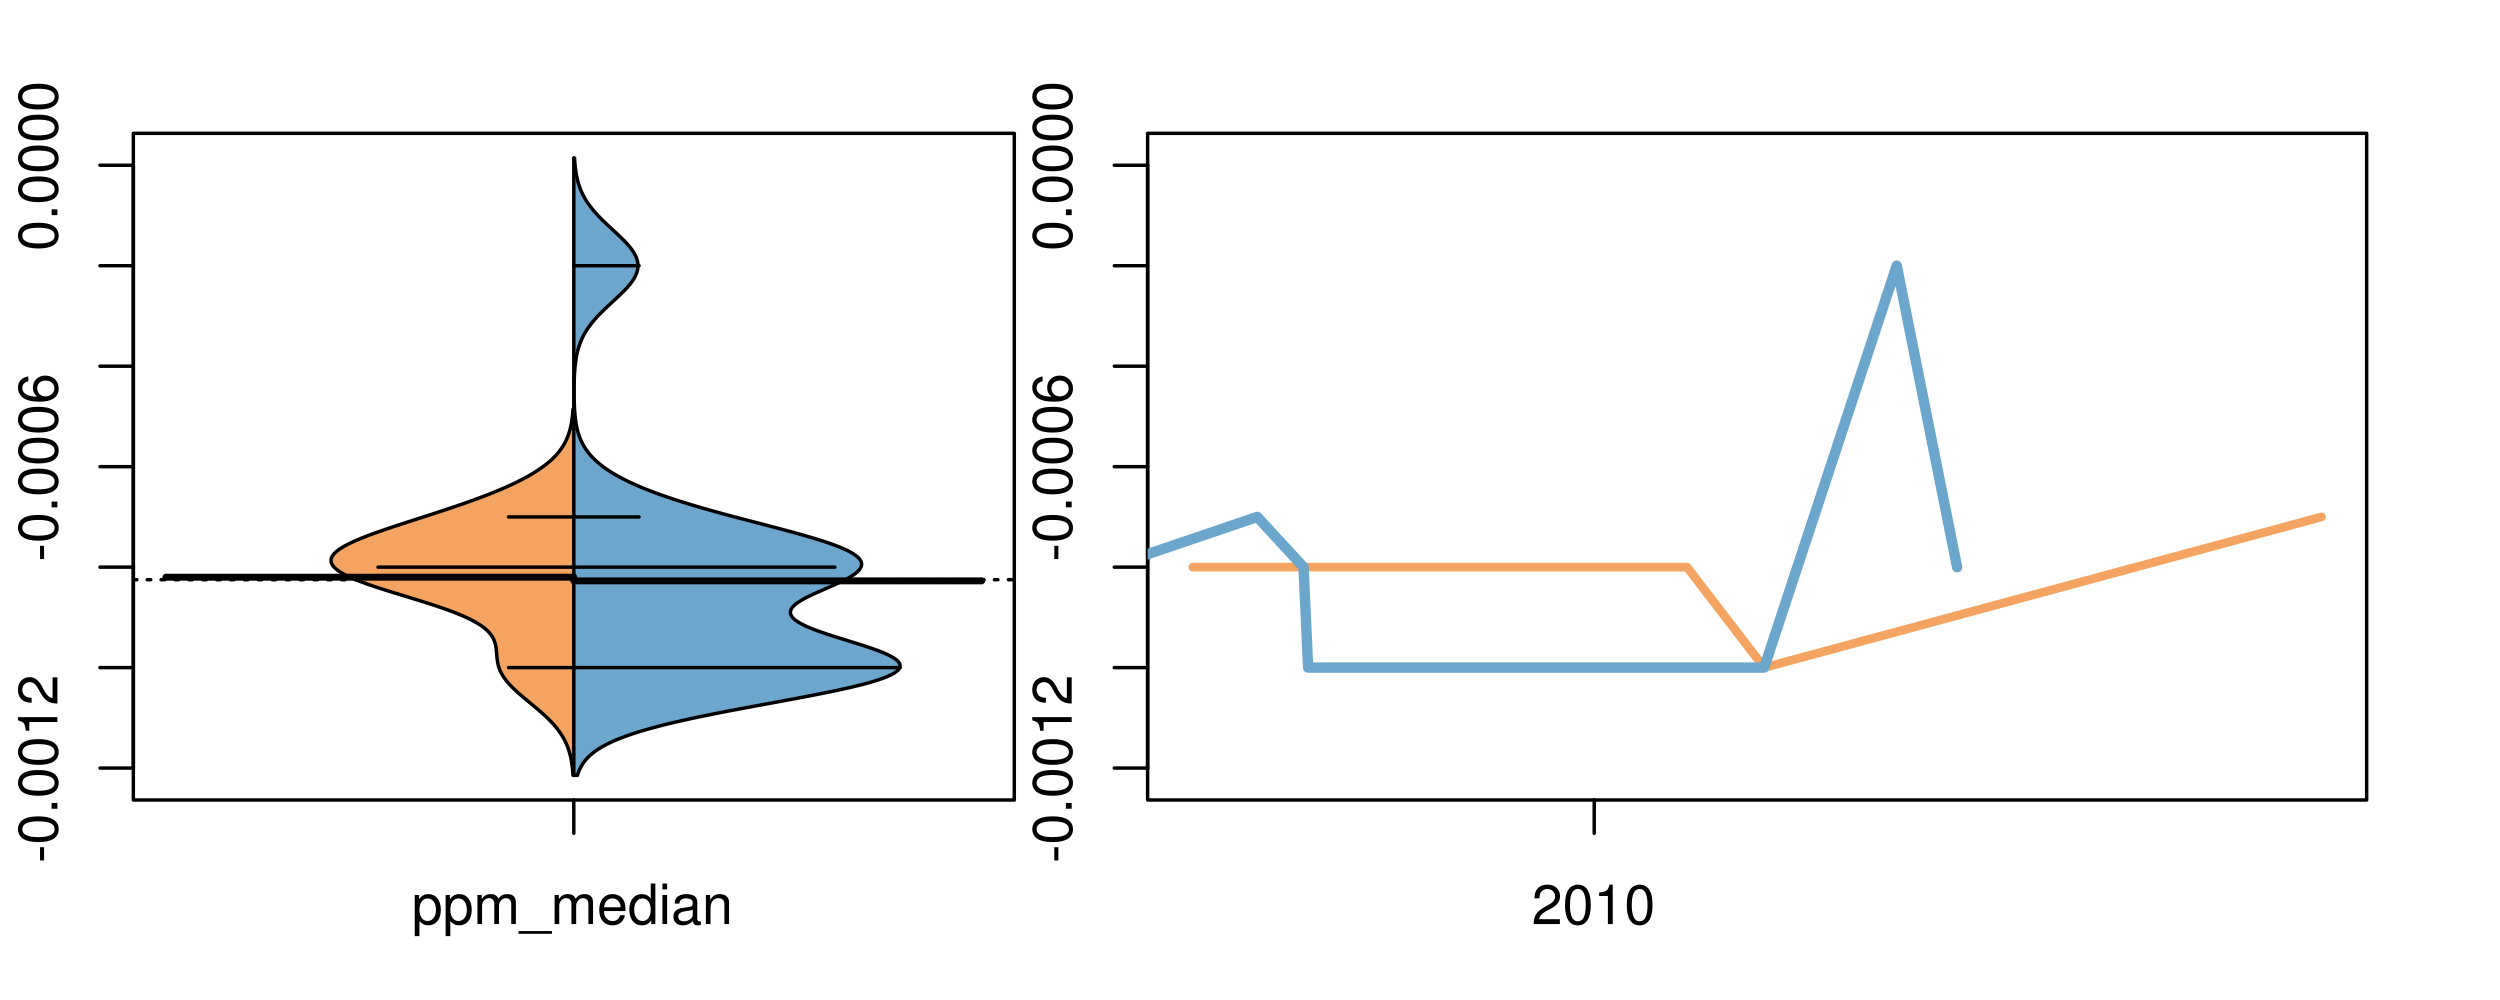 <?xml version="1.0" encoding="UTF-8"?>
<svg xmlns="http://www.w3.org/2000/svg" xmlns:xlink="http://www.w3.org/1999/xlink" width="540pt" height="216pt" viewBox="0 0 540 216" version="1.1">
<defs>
<g>
<symbol overflow="visible" id="glyph0-0">
<path style="stroke:none;" d="M -3.75 -3.406 L -3.75 -0.547 L -2.875 -0.547 L -2.875 -3.406 Z M -3.75 -3.406 "/>
</symbol>
<symbol overflow="visible" id="glyph0-1">
<path style="stroke:none;" d="M -8.516 -3.297 C -8.516 -2.516 -8.156 -1.781 -7.578 -1.344 C -6.828 -0.797 -5.688 -0.516 -4.109 -0.516 C -1.25 -0.516 0.281 -1.469 0.281 -3.297 C 0.281 -5.094 -1.25 -6.078 -4.047 -6.078 C -5.703 -6.078 -6.797 -5.812 -7.578 -5.25 C -8.172 -4.812 -8.516 -4.109 -8.516 -3.297 Z M -7.578 -3.297 C -7.578 -4.438 -6.422 -5 -4.141 -5 C -1.734 -5 -0.594 -4.453 -0.594 -3.281 C -0.594 -2.156 -1.781 -1.594 -4.109 -1.594 C -6.438 -1.594 -7.578 -2.156 -7.578 -3.297 Z M -7.578 -3.297 "/>
</symbol>
<symbol overflow="visible" id="glyph0-2">
<path style="stroke:none;" d="M -1.25 -2.297 L -1.25 -1.047 L 0 -1.047 L 0 -2.297 Z M -1.25 -2.297 "/>
</symbol>
<symbol overflow="visible" id="glyph0-3">
<path style="stroke:none;" d="M -6.062 -3.109 L 0 -3.109 L 0 -4.156 L -8.516 -4.156 L -8.516 -3.469 C -7.203 -3.094 -7.016 -2.859 -6.812 -1.219 L -6.062 -1.219 Z M -6.062 -3.109 "/>
</symbol>
<symbol overflow="visible" id="glyph0-4">
<path style="stroke:none;" d="M -1.047 -6.078 L -1.047 -1.594 C -1.734 -1.703 -2.188 -2.094 -2.797 -3.125 L -3.438 -4.328 C -4.094 -5.516 -4.969 -6.125 -6.016 -6.125 C -6.719 -6.125 -7.375 -5.844 -7.844 -5.344 C -8.297 -4.844 -8.516 -4.219 -8.516 -3.406 C -8.516 -2.328 -8.125 -1.531 -7.406 -1.062 C -6.953 -0.75 -6.422 -0.625 -5.562 -0.594 L -5.562 -1.656 C -6.125 -1.688 -6.484 -1.766 -6.75 -1.906 C -7.266 -2.188 -7.578 -2.734 -7.578 -3.375 C -7.578 -4.328 -6.906 -5.047 -5.984 -5.047 C -5.312 -5.047 -4.734 -4.656 -4.312 -3.906 L -3.688 -2.797 C -2.672 -1.016 -1.875 -0.5 0 -0.406 L 0 -6.078 Z M -1.047 -6.078 "/>
</symbol>
<symbol overflow="visible" id="glyph0-5">
<path style="stroke:none;" d="M -6.281 -5.969 C -7.688 -5.766 -8.516 -4.859 -8.516 -3.562 C -8.516 -2.625 -8.047 -1.781 -7.297 -1.281 C -6.469 -0.75 -5.422 -0.516 -3.875 -0.516 C -2.453 -0.516 -1.531 -0.734 -0.781 -1.234 C -0.094 -1.688 0.281 -2.438 0.281 -3.375 C 0.281 -4.984 -0.922 -6.156 -2.594 -6.156 C -4.172 -6.156 -5.297 -5.078 -5.297 -3.547 C -5.297 -2.719 -4.969 -2.047 -4.344 -1.594 C -6.422 -1.609 -7.578 -2.281 -7.578 -3.484 C -7.578 -4.234 -7.109 -4.75 -6.281 -4.922 Z M -4.359 -3.422 C -4.359 -4.438 -3.641 -5.078 -2.516 -5.078 C -1.438 -5.078 -0.656 -4.359 -0.656 -3.391 C -0.656 -2.406 -1.469 -1.656 -2.562 -1.656 C -3.625 -1.656 -4.359 -2.375 -4.359 -3.422 Z M -4.359 -3.422 "/>
</symbol>
<symbol overflow="visible" id="glyph0-6">
<path style="stroke:none;" d="M -8.75 -5.938 L -8.75 -4.938 L -5.5 -4.938 C -6.125 -4.531 -6.469 -3.859 -6.469 -3.016 C -6.469 -1.375 -5.156 -0.312 -3.156 -0.312 C -1.031 -0.312 0.281 -1.359 0.281 -3.047 C 0.281 -3.906 -0.047 -4.516 -0.828 -5.047 L 0 -5.047 L 0 -5.938 Z M -5.531 -3.188 C -5.531 -4.266 -4.578 -4.938 -3.078 -4.938 C -1.625 -4.938 -0.656 -4.25 -0.656 -3.188 C -0.656 -2.094 -1.625 -1.359 -3.094 -1.359 C -4.562 -1.359 -5.531 -2.094 -5.531 -3.188 Z M -5.531 -3.188 "/>
</symbol>
<symbol overflow="visible" id="glyph0-7">
<path style="stroke:none;" d="M -6.281 -3.094 L -6.281 -2.047 L -7.266 -2.047 C -7.688 -2.047 -7.906 -2.297 -7.906 -2.75 C -7.906 -2.828 -7.906 -2.875 -7.891 -3.094 L -8.719 -3.094 C -8.766 -2.875 -8.781 -2.734 -8.781 -2.531 C -8.781 -1.609 -8.25 -1.062 -7.359 -1.062 L -6.281 -1.062 L -6.281 -0.219 L -5.469 -0.219 L -5.469 -1.062 L 0 -1.062 L 0 -2.047 L -5.469 -2.047 L -5.469 -3.094 Z M -6.281 -3.094 "/>
</symbol>
<symbol overflow="visible" id="glyph0-8">
<path style="stroke:none;" d="M 1.516 -6.938 L 1.516 0.266 L 2.109 0.266 L 2.109 -6.938 Z M 1.516 -6.938 "/>
</symbol>
<symbol overflow="visible" id="glyph0-9">
<path style="stroke:none;" d="M -6.469 -3.266 C -6.469 -1.5 -5.203 -0.438 -3.094 -0.438 C -0.984 -0.438 0.281 -1.484 0.281 -3.281 C 0.281 -5.047 -0.984 -6.125 -3.047 -6.125 C -5.219 -6.125 -6.469 -5.078 -6.469 -3.266 Z M -5.547 -3.281 C -5.547 -4.406 -4.625 -5.078 -3.062 -5.078 C -1.578 -5.078 -0.641 -4.375 -0.641 -3.281 C -0.641 -2.156 -1.578 -1.469 -3.094 -1.469 C -4.609 -1.469 -5.547 -2.156 -5.547 -3.281 Z M -5.547 -3.281 "/>
</symbol>
<symbol overflow="visible" id="glyph0-10">
<path style="stroke:none;" d="M -8.75 -1.828 L -8.75 -0.812 L 0 -0.812 L 0 -1.828 Z M -8.75 -1.828 "/>
</symbol>
<symbol overflow="visible" id="glyph0-11">
<path style="stroke:none;" d="M 0 -3.422 L -6.281 -5.828 L -6.281 -4.703 L -1.188 -2.922 L -6.281 -1.25 L -6.281 -0.125 L 0 -2.328 Z M 0 -3.422 "/>
</symbol>
<symbol overflow="visible" id="glyph0-12">
<path style="stroke:none;" d="M -0.594 -6.422 C -0.562 -6.312 -0.562 -6.266 -0.562 -6.203 C -0.562 -5.859 -0.75 -5.656 -1.062 -5.656 L -4.75 -5.656 C -5.875 -5.656 -6.469 -4.844 -6.469 -3.297 C -6.469 -2.391 -6.203 -1.625 -5.734 -1.219 C -5.406 -0.922 -5.047 -0.797 -4.422 -0.781 L -4.422 -1.781 C -5.203 -1.875 -5.547 -2.328 -5.547 -3.266 C -5.547 -4.156 -5.203 -4.672 -4.609 -4.672 L -4.344 -4.672 C -3.922 -4.672 -3.75 -4.422 -3.641 -3.625 C -3.469 -2.203 -3.422 -1.984 -3.266 -1.609 C -2.969 -0.875 -2.406 -0.5 -1.578 -0.5 C -0.438 -0.5 0.281 -1.297 0.281 -2.562 C 0.281 -3.359 0 -4 -0.641 -4.703 C -0.016 -4.781 0.281 -5.094 0.281 -5.734 C 0.281 -5.938 0.25 -6.094 0.172 -6.422 Z M -1.984 -4.672 C -1.641 -4.672 -1.438 -4.578 -1.156 -4.266 C -0.797 -3.859 -0.594 -3.375 -0.594 -2.781 C -0.594 -2 -0.969 -1.547 -1.609 -1.547 C -2.266 -1.547 -2.609 -1.984 -2.766 -3.062 C -2.906 -4.109 -2.953 -4.328 -3.109 -4.672 Z M -1.984 -4.672 "/>
</symbol>
<symbol overflow="visible" id="glyph0-13">
<path style="stroke:none;" d="M 0 -5.781 L -6.281 -5.781 L -6.281 -4.781 L -2.719 -4.781 C -1.438 -4.781 -0.594 -4.109 -0.594 -3.078 C -0.594 -2.281 -1.078 -1.781 -1.844 -1.781 L -6.281 -1.781 L -6.281 -0.781 L -1.438 -0.781 C -0.391 -0.781 0.281 -1.562 0.281 -2.781 C 0.281 -3.703 -0.047 -4.297 -0.875 -4.891 L 0 -4.891 Z M 0 -5.781 "/>
</symbol>
<symbol overflow="visible" id="glyph0-14">
<path style="stroke:none;" d="M -2.812 -6.156 C -3.766 -6.156 -4.344 -6.078 -4.812 -5.906 C -5.844 -5.5 -6.469 -4.531 -6.469 -3.359 C -6.469 -1.609 -5.125 -0.484 -3.062 -0.484 C -1 -0.484 0.281 -1.578 0.281 -3.344 C 0.281 -4.781 -0.547 -5.766 -1.906 -6.031 L -1.906 -5.016 C -1.078 -4.734 -0.641 -4.172 -0.641 -3.375 C -0.641 -2.734 -0.938 -2.203 -1.469 -1.859 C -1.828 -1.625 -2.188 -1.531 -2.812 -1.531 Z M -3.625 -1.547 C -4.781 -1.625 -5.547 -2.344 -5.547 -3.344 C -5.547 -4.328 -4.734 -5.094 -3.703 -5.094 C -3.672 -5.094 -3.641 -5.094 -3.625 -5.078 Z M -3.625 -1.547 "/>
</symbol>
<symbol overflow="visible" id="glyph1-0">
<path style="stroke:none;" d="M 0.641 2.609 L 1.656 2.609 L 1.656 -0.656 C 2.188 -0.016 2.766 0.281 3.594 0.281 C 5.203 0.281 6.281 -1.031 6.281 -3.031 C 6.281 -5.141 5.25 -6.469 3.578 -6.469 C 2.719 -6.469 2.047 -6.078 1.578 -5.344 L 1.578 -6.281 L 0.641 -6.281 Z M 3.406 -5.531 C 4.516 -5.531 5.234 -4.562 5.234 -3.062 C 5.234 -1.625 4.5 -0.656 3.406 -0.656 C 2.359 -0.656 1.656 -1.625 1.656 -3.094 C 1.656 -4.578 2.359 -5.531 3.406 -5.531 Z M 3.406 -5.531 "/>
</symbol>
<symbol overflow="visible" id="glyph1-1">
<path style="stroke:none;" d="M 0.844 -6.281 L 0.844 0 L 1.844 0 L 1.844 -3.953 C 1.844 -4.859 2.516 -5.594 3.328 -5.594 C 4.062 -5.594 4.484 -5.141 4.484 -4.328 L 4.484 0 L 5.5 0 L 5.5 -3.953 C 5.5 -4.859 6.156 -5.594 6.969 -5.594 C 7.703 -5.594 8.141 -5.125 8.141 -4.328 L 8.141 0 L 9.141 0 L 9.141 -4.719 C 9.141 -5.844 8.5 -6.469 7.312 -6.469 C 6.484 -6.469 5.969 -6.219 5.391 -5.516 C 5.016 -6.188 4.516 -6.469 3.703 -6.469 C 2.859 -6.469 2.297 -6.156 1.766 -5.406 L 1.766 -6.281 Z M 0.844 -6.281 "/>
</symbol>
<symbol overflow="visible" id="glyph1-2">
<path style="stroke:none;" d="M 6.938 1.516 L -0.266 1.516 L -0.266 2.109 L 6.938 2.109 Z M 6.938 1.516 "/>
</symbol>
<symbol overflow="visible" id="glyph1-3">
<path style="stroke:none;" d="M 6.156 -2.812 C 6.156 -3.766 6.078 -4.344 5.906 -4.812 C 5.5 -5.844 4.531 -6.469 3.359 -6.469 C 1.609 -6.469 0.484 -5.125 0.484 -3.062 C 0.484 -1 1.578 0.281 3.344 0.281 C 4.781 0.281 5.766 -0.547 6.031 -1.906 L 5.016 -1.906 C 4.734 -1.078 4.172 -0.641 3.375 -0.641 C 2.734 -0.641 2.203 -0.938 1.859 -1.469 C 1.625 -1.828 1.531 -2.188 1.531 -2.812 Z M 1.547 -3.625 C 1.625 -4.781 2.344 -5.547 3.344 -5.547 C 4.328 -5.547 5.094 -4.734 5.094 -3.703 C 5.094 -3.672 5.094 -3.641 5.078 -3.625 Z M 1.547 -3.625 "/>
</symbol>
<symbol overflow="visible" id="glyph1-4">
<path style="stroke:none;" d="M 5.938 -8.75 L 4.938 -8.75 L 4.938 -5.5 C 4.531 -6.125 3.859 -6.469 3.016 -6.469 C 1.375 -6.469 0.312 -5.156 0.312 -3.156 C 0.312 -1.031 1.359 0.281 3.047 0.281 C 3.906 0.281 4.516 -0.047 5.047 -0.828 L 5.047 0 L 5.938 0 Z M 3.188 -5.531 C 4.266 -5.531 4.938 -4.578 4.938 -3.078 C 4.938 -1.625 4.25 -0.656 3.188 -0.656 C 2.094 -0.656 1.359 -1.625 1.359 -3.094 C 1.359 -4.562 2.094 -5.531 3.188 -5.531 Z M 3.188 -5.531 "/>
</symbol>
<symbol overflow="visible" id="glyph1-5">
<path style="stroke:none;" d="M 1.797 -6.281 L 0.797 -6.281 L 0.797 0 L 1.797 0 Z M 1.797 -8.75 L 0.797 -8.75 L 0.797 -7.484 L 1.797 -7.484 Z M 1.797 -8.75 "/>
</symbol>
<symbol overflow="visible" id="glyph1-6">
<path style="stroke:none;" d="M 6.422 -0.594 C 6.312 -0.562 6.266 -0.562 6.203 -0.562 C 5.859 -0.562 5.656 -0.75 5.656 -1.062 L 5.656 -4.75 C 5.656 -5.875 4.844 -6.469 3.297 -6.469 C 2.391 -6.469 1.625 -6.203 1.219 -5.734 C 0.922 -5.406 0.797 -5.047 0.781 -4.422 L 1.781 -4.422 C 1.875 -5.203 2.328 -5.547 3.266 -5.547 C 4.156 -5.547 4.672 -5.203 4.672 -4.609 L 4.672 -4.344 C 4.672 -3.922 4.422 -3.75 3.625 -3.641 C 2.203 -3.469 1.984 -3.422 1.609 -3.266 C 0.875 -2.969 0.5 -2.406 0.5 -1.578 C 0.5 -0.438 1.297 0.281 2.562 0.281 C 3.359 0.281 4 0 4.703 -0.641 C 4.781 -0.016 5.094 0.281 5.734 0.281 C 5.938 0.281 6.094 0.25 6.422 0.172 Z M 4.672 -1.984 C 4.672 -1.641 4.578 -1.438 4.266 -1.156 C 3.859 -0.797 3.375 -0.594 2.781 -0.594 C 2 -0.594 1.547 -0.969 1.547 -1.609 C 1.547 -2.266 1.984 -2.609 3.062 -2.766 C 4.109 -2.906 4.328 -2.953 4.672 -3.109 Z M 4.672 -1.984 "/>
</symbol>
<symbol overflow="visible" id="glyph1-7">
<path style="stroke:none;" d="M 0.844 -6.281 L 0.844 0 L 1.844 0 L 1.844 -3.469 C 1.844 -4.75 2.516 -5.594 3.547 -5.594 C 4.344 -5.594 4.844 -5.109 4.844 -4.359 L 4.844 0 L 5.844 0 L 5.844 -4.75 C 5.844 -5.797 5.062 -6.469 3.859 -6.469 C 2.922 -6.469 2.312 -6.109 1.766 -5.234 L 1.766 -6.281 Z M 0.844 -6.281 "/>
</symbol>
<symbol overflow="visible" id="glyph1-8">
<path style="stroke:none;" d="M 6.078 -1.047 L 1.594 -1.047 C 1.703 -1.734 2.094 -2.188 3.125 -2.797 L 4.328 -3.438 C 5.516 -4.094 6.125 -4.969 6.125 -6.016 C 6.125 -6.719 5.844 -7.375 5.344 -7.844 C 4.844 -8.297 4.219 -8.516 3.406 -8.516 C 2.328 -8.516 1.531 -8.125 1.062 -7.406 C 0.75 -6.953 0.625 -6.422 0.594 -5.562 L 1.656 -5.562 C 1.688 -6.125 1.766 -6.484 1.906 -6.75 C 2.188 -7.266 2.734 -7.578 3.375 -7.578 C 4.328 -7.578 5.047 -6.906 5.047 -5.984 C 5.047 -5.312 4.656 -4.734 3.906 -4.312 L 2.797 -3.688 C 1.016 -2.672 0.5 -1.875 0.406 0 L 6.078 0 Z M 6.078 -1.047 "/>
</symbol>
<symbol overflow="visible" id="glyph1-9">
<path style="stroke:none;" d="M 3.297 -8.516 C 2.516 -8.516 1.781 -8.156 1.344 -7.578 C 0.797 -6.828 0.516 -5.688 0.516 -4.109 C 0.516 -1.25 1.469 0.281 3.297 0.281 C 5.094 0.281 6.078 -1.25 6.078 -4.047 C 6.078 -5.703 5.812 -6.797 5.25 -7.578 C 4.812 -8.172 4.109 -8.516 3.297 -8.516 Z M 3.297 -7.578 C 4.438 -7.578 5 -6.422 5 -4.141 C 5 -1.734 4.453 -0.594 3.281 -0.594 C 2.156 -0.594 1.594 -1.781 1.594 -4.109 C 1.594 -6.438 2.156 -7.578 3.297 -7.578 Z M 3.297 -7.578 "/>
</symbol>
<symbol overflow="visible" id="glyph1-10">
<path style="stroke:none;" d="M 3.109 -6.062 L 3.109 0 L 4.156 0 L 4.156 -8.516 L 3.469 -8.516 C 3.094 -7.203 2.859 -7.016 1.219 -6.812 L 1.219 -6.062 Z M 3.109 -6.062 "/>
</symbol>
</g>
<clipPath id="clip1">
  <path d="M 28.801 28.801 L 220.086 28.801 L 220.086 173.801 L 28.801 173.801 Z M 28.801 28.801 "/>
</clipPath>
<clipPath id="clip2">
  <path d="M 247.887 28.801 L 512.199 28.801 L 512.199 173.801 L 247.887 173.801 Z M 247.887 28.801 "/>
</clipPath>
<clipPath id="clip3">
  <path d="M 233.484 14.398 L 526.598 14.398 L 526.598 188.199 L 233.484 188.199 Z M 233.484 14.398 "/>
</clipPath>
<clipPath id="clip4">
  <path d="M 247.887 28.801 L 512.199 28.801 L 512.199 173.801 L 247.887 173.801 Z M 247.887 28.801 "/>
</clipPath>
</defs>
<g id="surface1031">
<path style="fill:none;stroke-width:0.75;stroke-linecap:round;stroke-linejoin:round;stroke:rgb(0%,0%,0%);stroke-opacity:1;stroke-miterlimit:10;" d="M 28.801 172.801 L 219.086 172.801 L 219.086 28.801 L 28.801 28.801 L 28.801 172.801 "/>
<path style="fill:none;stroke-width:0.75;stroke-linecap:round;stroke-linejoin:round;stroke:rgb(0%,0%,0%);stroke-opacity:1;stroke-miterlimit:10;" d="M 28.801 165.906 L 28.801 35.691 "/>
<path style="fill:none;stroke-width:0.75;stroke-linecap:round;stroke-linejoin:round;stroke:rgb(0%,0%,0%);stroke-opacity:1;stroke-miterlimit:10;" d="M 28.801 165.906 L 21.602 165.906 "/>
<path style="fill:none;stroke-width:0.75;stroke-linecap:round;stroke-linejoin:round;stroke:rgb(0%,0%,0%);stroke-opacity:1;stroke-miterlimit:10;" d="M 28.801 144.203 L 21.602 144.203 "/>
<path style="fill:none;stroke-width:0.75;stroke-linecap:round;stroke-linejoin:round;stroke:rgb(0%,0%,0%);stroke-opacity:1;stroke-miterlimit:10;" d="M 28.801 122.504 L 21.602 122.504 "/>
<path style="fill:none;stroke-width:0.75;stroke-linecap:round;stroke-linejoin:round;stroke:rgb(0%,0%,0%);stroke-opacity:1;stroke-miterlimit:10;" d="M 28.801 100.801 L 21.602 100.801 "/>
<path style="fill:none;stroke-width:0.75;stroke-linecap:round;stroke-linejoin:round;stroke:rgb(0%,0%,0%);stroke-opacity:1;stroke-miterlimit:10;" d="M 28.801 79.098 L 21.602 79.098 "/>
<path style="fill:none;stroke-width:0.75;stroke-linecap:round;stroke-linejoin:round;stroke:rgb(0%,0%,0%);stroke-opacity:1;stroke-miterlimit:10;" d="M 28.801 57.395 L 21.602 57.395 "/>
<path style="fill:none;stroke-width:0.75;stroke-linecap:round;stroke-linejoin:round;stroke:rgb(0%,0%,0%);stroke-opacity:1;stroke-miterlimit:10;" d="M 28.801 35.691 L 21.602 35.691 "/>
<g style="fill:rgb(0%,0%,0%);fill-opacity:1;">
  <use xlink:href="#glyph0-0" x="12.396" y="186.406"/>
  <use xlink:href="#glyph0-1" x="12.396" y="182.41"/>
  <use xlink:href="#glyph0-2" x="12.396" y="175.738"/>
  <use xlink:href="#glyph0-1" x="12.396" y="172.402"/>
  <use xlink:href="#glyph0-1" x="12.396" y="165.73"/>
  <use xlink:href="#glyph0-3" x="12.396" y="159.059"/>
  <use xlink:href="#glyph0-4" x="12.396" y="152.387"/>
</g>
<g style="fill:rgb(0%,0%,0%);fill-opacity:1;">
  <use xlink:href="#glyph0-0" x="12.396" y="121.301"/>
  <use xlink:href="#glyph0-1" x="12.396" y="117.305"/>
  <use xlink:href="#glyph0-2" x="12.396" y="110.633"/>
  <use xlink:href="#glyph0-1" x="12.396" y="107.297"/>
  <use xlink:href="#glyph0-1" x="12.396" y="100.625"/>
  <use xlink:href="#glyph0-1" x="12.396" y="93.953"/>
  <use xlink:href="#glyph0-5" x="12.396" y="87.281"/>
</g>
<g style="fill:rgb(0%,0%,0%);fill-opacity:1;">
  <use xlink:href="#glyph0-1" x="12.396" y="54.191"/>
  <use xlink:href="#glyph0-2" x="12.396" y="47.52"/>
  <use xlink:href="#glyph0-1" x="12.396" y="44.184"/>
  <use xlink:href="#glyph0-1" x="12.396" y="37.512"/>
  <use xlink:href="#glyph0-1" x="12.396" y="30.84"/>
  <use xlink:href="#glyph0-1" x="12.396" y="24.168"/>
</g>
<path style="fill:none;stroke-width:0.75;stroke-linecap:round;stroke-linejoin:round;stroke:rgb(0%,0%,0%);stroke-opacity:1;stroke-miterlimit:10;" d="M 123.941 172.801 L 123.941 172.801 "/>
<path style="fill:none;stroke-width:0.75;stroke-linecap:round;stroke-linejoin:round;stroke:rgb(0%,0%,0%);stroke-opacity:1;stroke-miterlimit:10;" d="M 123.941 172.801 L 123.941 180 "/>
<g style="fill:rgb(0%,0%,0%);fill-opacity:1;">
  <use xlink:href="#glyph1-0" x="88.941" y="199.596"/>
  <use xlink:href="#glyph1-0" x="95.613" y="199.596"/>
  <use xlink:href="#glyph1-1" x="102.285" y="199.596"/>
  <use xlink:href="#glyph1-2" x="112.281" y="199.596"/>
  <use xlink:href="#glyph1-1" x="118.953" y="199.596"/>
  <use xlink:href="#glyph1-3" x="128.949" y="199.596"/>
  <use xlink:href="#glyph1-4" x="135.621" y="199.596"/>
  <use xlink:href="#glyph1-5" x="142.293" y="199.596"/>
  <use xlink:href="#glyph1-6" x="144.957" y="199.596"/>
  <use xlink:href="#glyph1-7" x="151.629" y="199.596"/>
</g>
<g clip-path="url(#clip1)" clip-rule="nonzero">
<path style="fill:none;stroke-width:0.75;stroke-linecap:round;stroke-linejoin:round;stroke:rgb(0%,0%,0%);stroke-opacity:1;stroke-dasharray:0.75,2.25;stroke-miterlimit:10;" d="M 28.801 125.215 L 219.086 125.215 "/>
<path style=" stroke:none;fill-rule:nonzero;fill:rgb(95.686%,64.314%,37.647%);fill-opacity:1;" d="M 123.941 88.391 L 123.77 88.391 L 123.758 88.543 L 123.734 88.855 L 123.723 89.008 L 123.707 89.164 L 123.695 89.316 L 123.664 89.629 L 123.648 89.781 L 123.633 89.938 L 123.613 90.094 L 123.594 90.246 L 123.574 90.402 L 123.555 90.555 L 123.508 90.867 L 123.484 91.02 L 123.461 91.176 L 123.434 91.328 L 123.406 91.484 L 123.375 91.641 L 123.348 91.793 L 123.312 91.949 L 123.281 92.105 L 123.246 92.258 L 123.211 92.414 L 123.172 92.566 L 123.094 92.879 L 123.051 93.031 L 123.004 93.188 L 122.957 93.34 L 122.91 93.496 L 122.859 93.652 L 122.809 93.805 L 122.754 93.961 L 122.695 94.117 L 122.637 94.27 L 122.578 94.426 L 122.512 94.578 L 122.449 94.734 L 122.379 94.891 L 122.309 95.043 L 122.234 95.199 L 122.16 95.352 L 122.082 95.508 L 122 95.664 L 121.914 95.816 L 121.828 95.973 L 121.734 96.129 L 121.645 96.281 L 121.547 96.438 L 121.445 96.59 L 121.344 96.746 L 121.238 96.902 L 121.129 97.055 L 121.016 97.211 L 120.898 97.363 L 120.777 97.52 L 120.652 97.676 L 120.523 97.828 L 120.395 97.984 L 120.258 98.141 L 120.121 98.293 L 119.977 98.449 L 119.832 98.602 L 119.68 98.758 L 119.523 98.914 L 119.367 99.066 L 119.203 99.223 L 119.035 99.375 L 118.863 99.531 L 118.688 99.688 L 118.504 99.84 L 118.32 99.996 L 118.133 100.152 L 117.938 100.305 L 117.738 100.461 L 117.535 100.613 L 117.328 100.77 L 117.113 100.926 L 116.898 101.078 L 116.676 101.234 L 116.449 101.387 L 116.219 101.543 L 115.98 101.699 L 115.742 101.852 L 115.242 102.164 L 114.988 102.316 L 114.727 102.473 L 114.465 102.625 L 113.918 102.938 L 113.637 103.09 L 113.352 103.246 L 113.062 103.398 L 112.77 103.555 L 112.469 103.711 L 112.164 103.863 L 111.855 104.02 L 111.539 104.176 L 111.223 104.328 L 110.898 104.484 L 110.57 104.637 L 109.898 104.949 L 109.555 105.102 L 109.207 105.258 L 108.855 105.41 L 108.137 105.723 L 107.77 105.875 L 107.398 106.031 L 107.023 106.188 L 106.645 106.34 L 106.262 106.496 L 105.871 106.648 L 105.48 106.805 L 105.082 106.961 L 104.684 107.113 L 104.277 107.27 L 103.867 107.422 L 103.039 107.734 L 102.617 107.887 L 101.766 108.199 L 101.332 108.352 L 100.898 108.508 L 100.457 108.66 L 100.016 108.816 L 99.57 108.973 L 99.121 109.125 L 98.672 109.281 L 98.219 109.438 L 97.762 109.59 L 97.301 109.746 L 96.84 109.898 L 95.91 110.211 L 95.441 110.363 L 94.969 110.52 L 94.5 110.672 L 93.547 110.984 L 93.07 111.137 L 92.117 111.449 L 91.637 111.602 L 91.156 111.758 L 90.676 111.91 L 89.715 112.223 L 89.234 112.375 L 88.754 112.531 L 88.277 112.684 L 87.797 112.84 L 87.32 112.996 L 86.848 113.148 L 85.902 113.461 L 85.434 113.613 L 84.965 113.77 L 84.5 113.922 L 84.043 114.078 L 83.582 114.234 L 83.129 114.387 L 82.68 114.543 L 82.234 114.695 L 81.793 114.852 L 81.355 115.008 L 80.926 115.16 L 80.5 115.316 L 80.082 115.473 L 79.668 115.625 L 79.262 115.781 L 78.859 115.934 L 78.469 116.09 L 78.082 116.246 L 77.703 116.398 L 77.336 116.555 L 76.973 116.707 L 76.621 116.863 L 76.273 117.02 L 75.945 117.172 L 75.617 117.328 L 75 117.637 L 74.707 117.793 L 74.426 117.945 L 74.152 118.102 L 73.898 118.258 L 73.648 118.41 L 73.414 118.566 L 73.191 118.719 L 72.984 118.875 L 72.785 119.031 L 72.602 119.184 L 72.434 119.34 L 72.273 119.496 L 72.133 119.648 L 72 119.805 L 71.891 119.957 L 71.789 120.113 L 71.703 120.27 L 71.637 120.422 L 71.578 120.578 L 71.539 120.73 L 71.508 120.887 L 71.504 121.043 L 71.508 121.195 L 71.531 121.352 L 71.566 121.508 L 71.617 121.66 L 71.688 121.816 L 71.766 121.969 L 71.867 122.125 L 71.977 122.281 L 72.109 122.434 L 72.25 122.59 L 72.41 122.742 L 72.586 122.898 L 72.77 123.055 L 72.977 123.207 L 73.191 123.363 L 73.426 123.52 L 73.668 123.672 L 73.934 123.828 L 74.207 123.98 L 74.492 124.137 L 74.797 124.293 L 75.105 124.445 L 75.434 124.602 L 75.77 124.754 L 76.121 124.91 L 76.48 125.066 L 76.855 125.219 L 77.238 125.375 L 77.633 125.531 L 78.039 125.684 L 78.449 125.84 L 78.875 125.992 L 79.301 126.148 L 79.742 126.305 L 80.191 126.457 L 80.645 126.613 L 81.105 126.766 L 81.574 126.922 L 82.047 127.078 L 82.527 127.23 L 83.012 127.387 L 83.5 127.543 L 83.992 127.695 L 84.488 127.852 L 84.988 128.004 L 85.488 128.16 L 85.992 128.316 L 86.496 128.469 L 87.004 128.625 L 87.512 128.777 L 88.016 128.934 L 88.523 129.09 L 89.027 129.242 L 89.531 129.398 L 90.031 129.555 L 90.531 129.707 L 91.027 129.863 L 91.523 130.016 L 92.012 130.172 L 92.496 130.328 L 92.977 130.48 L 93.453 130.637 L 93.926 130.789 L 94.391 130.945 L 94.852 131.102 L 95.305 131.254 L 95.75 131.41 L 96.188 131.566 L 96.621 131.719 L 97.047 131.875 L 97.465 132.027 L 97.875 132.184 L 98.273 132.34 L 98.668 132.492 L 99.426 132.805 L 99.789 132.957 L 100.145 133.113 L 100.492 133.266 L 100.828 133.422 L 101.16 133.578 L 101.477 133.73 L 101.785 133.887 L 102.082 134.039 L 102.371 134.195 L 102.652 134.352 L 102.918 134.504 L 103.18 134.66 L 103.43 134.816 L 103.672 134.969 L 103.898 135.125 L 104.121 135.277 L 104.332 135.434 L 104.535 135.59 L 104.727 135.742 L 104.91 135.898 L 105.086 136.051 L 105.406 136.363 L 105.555 136.516 L 105.695 136.672 L 105.824 136.828 L 105.949 136.98 L 106.066 137.137 L 106.176 137.289 L 106.277 137.445 L 106.371 137.602 L 106.461 137.754 L 106.539 137.91 L 106.617 138.062 L 106.688 138.219 L 106.75 138.375 L 106.809 138.527 L 106.863 138.684 L 106.914 138.84 L 106.953 138.992 L 106.996 139.148 L 107.031 139.301 L 107.094 139.613 L 107.121 139.766 L 107.145 139.922 L 107.164 140.074 L 107.203 140.387 L 107.219 140.539 L 107.234 140.695 L 107.246 140.852 L 107.258 141.004 L 107.273 141.16 L 107.285 141.312 L 107.309 141.625 L 107.324 141.777 L 107.34 141.934 L 107.352 142.086 L 107.371 142.242 L 107.387 142.398 L 107.41 142.551 L 107.43 142.707 L 107.457 142.863 L 107.48 143.016 L 107.512 143.172 L 107.543 143.324 L 107.613 143.637 L 107.652 143.789 L 107.699 143.945 L 107.746 144.098 L 107.797 144.254 L 107.852 144.41 L 107.91 144.562 L 108.035 144.875 L 108.105 145.027 L 108.18 145.184 L 108.258 145.336 L 108.336 145.492 L 108.422 145.648 L 108.512 145.801 L 108.605 145.957 L 108.703 146.109 L 108.805 146.266 L 108.91 146.422 L 109.02 146.574 L 109.254 146.887 L 109.375 147.039 L 109.5 147.195 L 109.629 147.348 L 109.895 147.66 L 110.035 147.812 L 110.18 147.969 L 110.324 148.121 L 110.629 148.434 L 110.785 148.586 L 110.941 148.742 L 111.105 148.898 L 111.266 149.051 L 111.434 149.207 L 111.602 149.359 L 111.945 149.672 L 112.121 149.824 L 112.297 149.98 L 112.477 150.133 L 112.836 150.445 L 113.02 150.598 L 113.387 150.91 L 113.574 151.062 L 113.758 151.219 L 113.945 151.371 L 114.133 151.527 L 114.316 151.684 L 114.504 151.836 L 114.691 151.992 L 114.879 152.145 L 115.066 152.301 L 115.25 152.457 L 115.438 152.609 L 115.805 152.922 L 115.988 153.074 L 116.168 153.23 L 116.348 153.383 L 116.707 153.695 L 116.883 153.848 L 117.059 154.004 L 117.23 154.156 L 117.402 154.312 L 117.57 154.469 L 117.738 154.621 L 118.066 154.934 L 118.23 155.086 L 118.387 155.242 L 118.543 155.395 L 118.699 155.551 L 118.852 155.707 L 119 155.859 L 119.148 156.016 L 119.289 156.172 L 119.434 156.324 L 119.574 156.48 L 119.707 156.633 L 119.844 156.789 L 119.973 156.945 L 120.102 157.098 L 120.227 157.254 L 120.352 157.406 L 120.473 157.562 L 120.59 157.719 L 120.707 157.871 L 120.926 158.184 L 121.035 158.336 L 121.137 158.492 L 121.238 158.645 L 121.34 158.801 L 121.434 158.957 L 121.527 159.109 L 121.621 159.266 L 121.707 159.418 L 121.879 159.73 L 121.961 159.883 L 122.039 160.039 L 122.113 160.195 L 122.188 160.348 L 122.258 160.504 L 122.328 160.656 L 122.461 160.969 L 122.523 161.121 L 122.586 161.277 L 122.645 161.43 L 122.754 161.742 L 122.805 161.895 L 122.906 162.207 L 122.953 162.359 L 123 162.516 L 123.043 162.668 L 123.082 162.824 L 123.125 162.98 L 123.164 163.133 L 123.199 163.289 L 123.234 163.441 L 123.27 163.598 L 123.301 163.754 L 123.336 163.906 L 123.363 164.062 L 123.395 164.219 L 123.422 164.371 L 123.449 164.527 L 123.473 164.68 L 123.52 164.992 L 123.543 165.145 L 123.562 165.301 L 123.582 165.453 L 123.621 165.766 L 123.637 165.918 L 123.656 166.074 L 123.672 166.23 L 123.684 166.383 L 123.699 166.539 L 123.715 166.691 L 123.738 167.004 L 123.75 167.156 L 123.762 167.312 L 123.773 167.465 L 123.941 167.465 Z M 123.941 88.391 "/>
<path style="fill:none;stroke-width:0.75;stroke-linecap:round;stroke-linejoin:round;stroke:rgb(0%,0%,0%);stroke-opacity:1;stroke-miterlimit:10;" d="M 123.941 88.391 L 123.77 88.391 L 123.758 88.543 L 123.734 88.855 L 123.723 89.008 L 123.707 89.164 L 123.695 89.316 L 123.664 89.629 L 123.648 89.781 L 123.633 89.938 L 123.613 90.094 L 123.594 90.246 L 123.574 90.402 L 123.555 90.555 L 123.508 90.867 L 123.484 91.02 L 123.461 91.176 L 123.434 91.328 L 123.406 91.484 L 123.375 91.641 L 123.348 91.793 L 123.312 91.949 L 123.281 92.105 L 123.246 92.258 L 123.211 92.414 L 123.172 92.566 L 123.094 92.879 L 123.051 93.031 L 123.004 93.188 L 122.957 93.34 L 122.91 93.496 L 122.859 93.652 L 122.809 93.805 L 122.754 93.961 L 122.695 94.117 L 122.637 94.27 L 122.578 94.426 L 122.512 94.578 L 122.449 94.734 L 122.379 94.891 L 122.309 95.043 L 122.234 95.199 L 122.16 95.352 L 122.082 95.508 L 122 95.664 L 121.914 95.816 L 121.828 95.973 L 121.734 96.129 L 121.645 96.281 L 121.547 96.438 L 121.445 96.59 L 121.344 96.746 L 121.238 96.902 L 121.129 97.055 L 121.016 97.211 L 120.898 97.363 L 120.777 97.52 L 120.652 97.676 L 120.523 97.828 L 120.395 97.984 L 120.258 98.141 L 120.121 98.293 L 119.977 98.449 L 119.832 98.602 L 119.68 98.758 L 119.523 98.914 L 119.367 99.066 L 119.203 99.223 L 119.035 99.375 L 118.863 99.531 L 118.688 99.688 L 118.504 99.84 L 118.32 99.996 L 118.133 100.152 L 117.938 100.305 L 117.738 100.461 L 117.535 100.613 L 117.328 100.77 L 117.113 100.926 L 116.898 101.078 L 116.676 101.234 L 116.449 101.387 L 116.219 101.543 L 115.98 101.699 L 115.742 101.852 L 115.242 102.164 L 114.988 102.316 L 114.727 102.473 L 114.465 102.625 L 113.918 102.938 L 113.637 103.09 L 113.352 103.246 L 113.062 103.398 L 112.77 103.555 L 112.469 103.711 L 112.164 103.863 L 111.855 104.02 L 111.539 104.176 L 111.223 104.328 L 110.898 104.484 L 110.57 104.637 L 109.898 104.949 L 109.555 105.102 L 109.207 105.258 L 108.855 105.41 L 108.137 105.723 L 107.77 105.875 L 107.398 106.031 L 107.023 106.188 L 106.645 106.34 L 106.262 106.496 L 105.871 106.648 L 105.48 106.805 L 105.082 106.961 L 104.684 107.113 L 104.277 107.27 L 103.867 107.422 L 103.039 107.734 L 102.617 107.887 L 101.766 108.199 L 101.332 108.352 L 100.898 108.508 L 100.457 108.66 L 100.016 108.816 L 99.57 108.973 L 99.121 109.125 L 98.672 109.281 L 98.219 109.438 L 97.762 109.59 L 97.301 109.746 L 96.84 109.898 L 95.91 110.211 L 95.441 110.363 L 94.969 110.52 L 94.5 110.672 L 93.547 110.984 L 93.07 111.137 L 92.117 111.449 L 91.637 111.602 L 91.156 111.758 L 90.676 111.91 L 89.715 112.223 L 89.234 112.375 L 88.754 112.531 L 88.277 112.684 L 87.797 112.84 L 87.32 112.996 L 86.848 113.148 L 85.902 113.461 L 85.434 113.613 L 84.965 113.77 L 84.5 113.922 L 84.043 114.078 L 83.582 114.234 L 83.129 114.387 L 82.68 114.543 L 82.234 114.695 L 81.793 114.852 L 81.355 115.008 L 80.926 115.16 L 80.5 115.316 L 80.082 115.473 L 79.668 115.625 L 79.262 115.781 L 78.859 115.934 L 78.469 116.09 L 78.082 116.246 L 77.703 116.398 L 77.336 116.555 L 76.973 116.707 L 76.621 116.863 L 76.273 117.02 L 75.945 117.172 L 75.617 117.328 L 75 117.637 L 74.707 117.793 L 74.426 117.945 L 74.152 118.102 L 73.898 118.258 L 73.648 118.41 L 73.414 118.566 L 73.191 118.719 L 72.984 118.875 L 72.785 119.031 L 72.602 119.184 L 72.434 119.34 L 72.273 119.496 L 72.133 119.648 L 72 119.805 L 71.891 119.957 L 71.789 120.113 L 71.703 120.27 L 71.637 120.422 L 71.578 120.578 L 71.539 120.73 L 71.508 120.887 L 71.504 121.043 L 71.508 121.195 L 71.531 121.352 L 71.566 121.508 L 71.617 121.66 L 71.688 121.816 L 71.766 121.969 L 71.867 122.125 L 71.977 122.281 L 72.109 122.434 L 72.25 122.59 L 72.41 122.742 L 72.586 122.898 L 72.77 123.055 L 72.977 123.207 L 73.191 123.363 L 73.426 123.52 L 73.668 123.672 L 73.934 123.828 L 74.207 123.98 L 74.492 124.137 L 74.797 124.293 L 75.105 124.445 L 75.434 124.602 L 75.77 124.754 L 76.121 124.91 L 76.48 125.066 L 76.855 125.219 L 77.238 125.375 L 77.633 125.531 L 78.039 125.684 L 78.449 125.84 L 78.875 125.992 L 79.301 126.148 L 79.742 126.305 L 80.191 126.457 L 80.645 126.613 L 81.105 126.766 L 81.574 126.922 L 82.047 127.078 L 82.527 127.23 L 83.012 127.387 L 83.5 127.543 L 83.992 127.695 L 84.488 127.852 L 84.988 128.004 L 85.488 128.16 L 85.992 128.316 L 86.496 128.469 L 87.004 128.625 L 87.512 128.777 L 88.016 128.934 L 88.523 129.09 L 89.027 129.242 L 89.531 129.398 L 90.031 129.555 L 90.531 129.707 L 91.027 129.863 L 91.523 130.016 L 92.012 130.172 L 92.496 130.328 L 92.977 130.48 L 93.453 130.637 L 93.926 130.789 L 94.391 130.945 L 94.852 131.102 L 95.305 131.254 L 95.75 131.41 L 96.188 131.566 L 96.621 131.719 L 97.047 131.875 L 97.465 132.027 L 97.875 132.184 L 98.273 132.34 L 98.668 132.492 L 99.426 132.805 L 99.789 132.957 L 100.145 133.113 L 100.492 133.266 L 100.828 133.422 L 101.16 133.578 L 101.477 133.73 L 101.785 133.887 L 102.082 134.039 L 102.371 134.195 L 102.652 134.352 L 102.918 134.504 L 103.18 134.66 L 103.43 134.816 L 103.672 134.969 L 103.898 135.125 L 104.121 135.277 L 104.332 135.434 L 104.535 135.59 L 104.727 135.742 L 104.91 135.898 L 105.086 136.051 L 105.406 136.363 L 105.555 136.516 L 105.695 136.672 L 105.824 136.828 L 105.949 136.98 L 106.066 137.137 L 106.176 137.289 L 106.277 137.445 L 106.371 137.602 L 106.461 137.754 L 106.539 137.91 L 106.617 138.062 L 106.688 138.219 L 106.75 138.375 L 106.809 138.527 L 106.863 138.684 L 106.914 138.84 L 106.953 138.992 L 106.996 139.148 L 107.031 139.301 L 107.094 139.613 L 107.121 139.766 L 107.145 139.922 L 107.164 140.074 L 107.203 140.387 L 107.219 140.539 L 107.234 140.695 L 107.246 140.852 L 107.258 141.004 L 107.273 141.16 L 107.285 141.312 L 107.309 141.625 L 107.324 141.777 L 107.34 141.934 L 107.352 142.086 L 107.371 142.242 L 107.387 142.398 L 107.41 142.551 L 107.43 142.707 L 107.457 142.863 L 107.48 143.016 L 107.512 143.172 L 107.543 143.324 L 107.613 143.637 L 107.652 143.789 L 107.699 143.945 L 107.746 144.098 L 107.797 144.254 L 107.852 144.41 L 107.91 144.562 L 108.035 144.875 L 108.105 145.027 L 108.18 145.184 L 108.258 145.336 L 108.336 145.492 L 108.422 145.648 L 108.512 145.801 L 108.605 145.957 L 108.703 146.109 L 108.805 146.266 L 108.91 146.422 L 109.02 146.574 L 109.254 146.887 L 109.375 147.039 L 109.5 147.195 L 109.629 147.348 L 109.895 147.66 L 110.035 147.812 L 110.18 147.969 L 110.324 148.121 L 110.629 148.434 L 110.785 148.586 L 110.941 148.742 L 111.105 148.898 L 111.266 149.051 L 111.434 149.207 L 111.602 149.359 L 111.945 149.672 L 112.121 149.824 L 112.297 149.98 L 112.477 150.133 L 112.836 150.445 L 113.02 150.598 L 113.387 150.91 L 113.574 151.062 L 113.758 151.219 L 113.945 151.371 L 114.133 151.527 L 114.316 151.684 L 114.504 151.836 L 114.691 151.992 L 114.879 152.145 L 115.066 152.301 L 115.25 152.457 L 115.438 152.609 L 115.805 152.922 L 115.988 153.074 L 116.168 153.23 L 116.348 153.383 L 116.707 153.695 L 116.883 153.848 L 117.059 154.004 L 117.23 154.156 L 117.402 154.312 L 117.57 154.469 L 117.738 154.621 L 118.066 154.934 L 118.23 155.086 L 118.387 155.242 L 118.543 155.395 L 118.699 155.551 L 118.852 155.707 L 119 155.859 L 119.148 156.016 L 119.289 156.172 L 119.434 156.324 L 119.574 156.48 L 119.707 156.633 L 119.844 156.789 L 119.973 156.945 L 120.102 157.098 L 120.227 157.254 L 120.352 157.406 L 120.473 157.562 L 120.59 157.719 L 120.707 157.871 L 120.926 158.184 L 121.035 158.336 L 121.137 158.492 L 121.238 158.645 L 121.34 158.801 L 121.434 158.957 L 121.527 159.109 L 121.621 159.266 L 121.707 159.418 L 121.879 159.73 L 121.961 159.883 L 122.039 160.039 L 122.113 160.195 L 122.188 160.348 L 122.258 160.504 L 122.328 160.656 L 122.461 160.969 L 122.523 161.121 L 122.586 161.277 L 122.645 161.43 L 122.754 161.742 L 122.805 161.895 L 122.906 162.207 L 122.953 162.359 L 123 162.516 L 123.043 162.668 L 123.082 162.824 L 123.125 162.98 L 123.164 163.133 L 123.199 163.289 L 123.234 163.441 L 123.27 163.598 L 123.301 163.754 L 123.336 163.906 L 123.363 164.062 L 123.395 164.219 L 123.422 164.371 L 123.449 164.527 L 123.473 164.68 L 123.52 164.992 L 123.543 165.145 L 123.562 165.301 L 123.582 165.453 L 123.621 165.766 L 123.637 165.918 L 123.656 166.074 L 123.672 166.23 L 123.684 166.383 L 123.699 166.539 L 123.715 166.691 L 123.738 167.004 L 123.75 167.156 L 123.762 167.312 L 123.773 167.465 L 123.941 167.465 "/>
<path style=" stroke:none;fill-rule:nonzero;fill:rgb(42.353%,65.098%,80.392%);fill-opacity:1;" d="M 123.941 167.465 L 124.719 167.465 L 124.805 167.207 L 124.895 166.945 L 124.988 166.684 L 125.098 166.422 L 125.215 166.16 L 125.34 165.902 L 125.473 165.641 L 125.625 165.379 L 125.785 165.117 L 125.953 164.855 L 126.145 164.598 L 126.348 164.336 L 126.559 164.074 L 126.797 163.812 L 127.047 163.555 L 127.312 163.293 L 127.605 163.031 L 127.914 162.77 L 128.242 162.508 L 128.594 162.25 L 128.973 161.988 L 129.367 161.727 L 129.793 161.465 L 130.246 161.203 L 130.723 160.945 L 131.227 160.684 L 131.766 160.422 L 132.328 160.16 L 132.918 159.898 L 133.547 159.641 L 134.207 159.379 L 134.891 159.117 L 135.621 158.855 L 136.379 158.594 L 137.164 158.336 L 137.996 158.074 L 138.859 157.812 L 139.746 157.551 L 140.684 157.289 L 141.652 157.031 L 142.648 156.77 L 143.684 156.508 L 144.758 156.246 L 145.852 155.984 L 146.988 155.727 L 148.156 155.465 L 149.352 155.203 L 150.574 154.941 L 151.828 154.68 L 153.105 154.422 L 154.406 154.16 L 155.734 153.898 L 157.078 153.637 L 158.441 153.375 L 159.824 153.117 L 161.215 152.855 L 162.617 152.594 L 164.027 152.332 L 165.445 152.07 L 166.863 151.812 L 168.277 151.551 L 169.688 151.289 L 171.094 151.027 L 172.488 150.766 L 173.863 150.508 L 175.227 150.246 L 176.562 149.984 L 177.875 149.723 L 179.16 149.461 L 180.418 149.203 L 181.629 148.941 L 182.809 148.68 L 183.953 148.418 L 185.035 148.156 L 186.078 147.898 L 187.082 147.637 L 188.008 147.375 L 188.891 147.113 L 189.723 146.852 L 190.477 146.594 L 191.172 146.332 L 191.816 146.07 L 192.375 145.809 L 192.867 145.551 L 193.309 145.289 L 193.668 145.027 L 193.949 144.766 L 194.18 144.504 L 194.332 144.246 L 194.402 143.984 L 194.418 143.723 L 194.371 143.461 L 194.234 143.199 L 194.051 142.941 L 193.809 142.68 L 193.484 142.418 L 193.109 142.156 L 192.695 141.895 L 192.199 141.637 L 191.668 141.375 L 191.094 141.113 L 190.465 140.852 L 189.797 140.59 L 189.102 140.332 L 188.367 140.07 L 187.602 139.809 L 186.82 139.547 L 186.012 139.285 L 185.188 139.027 L 184.355 138.766 L 183.516 138.504 L 182.672 138.242 L 181.832 137.98 L 180.992 137.723 L 180.168 137.461 L 179.355 137.199 L 178.559 136.938 L 177.789 136.676 L 177.043 136.418 L 176.32 136.156 L 175.641 135.895 L 174.992 135.633 L 174.371 135.371 L 173.805 135.113 L 173.281 134.852 L 172.789 134.59 L 172.359 134.328 L 171.977 134.066 L 171.637 133.809 L 171.352 133.547 L 171.125 133.285 L 170.941 133.023 L 170.812 132.762 L 170.75 132.504 L 170.727 132.242 L 170.75 131.98 L 170.844 131.719 L 170.973 131.457 L 171.145 131.199 L 171.383 130.938 L 171.656 130.676 L 171.961 130.414 L 172.324 130.152 L 172.719 129.895 L 173.141 129.633 L 173.605 129.371 L 174.098 129.109 L 174.609 128.848 L 175.148 128.59 L 175.707 128.328 L 176.277 128.066 L 176.863 127.805 L 177.457 127.547 L 178.055 127.285 L 178.656 127.023 L 179.254 126.762 L 179.848 126.5 L 180.43 126.242 L 181 125.98 L 181.555 125.719 L 182.094 125.457 L 182.602 125.195 L 183.09 124.938 L 183.555 124.676 L 183.98 124.414 L 184.375 124.152 L 184.738 123.891 L 185.059 123.633 L 185.336 123.371 L 185.582 123.109 L 185.777 122.848 L 185.926 122.586 L 186.035 122.328 L 186.098 122.066 L 186.102 121.805 L 186.07 121.543 L 185.988 121.281 L 185.848 121.023 L 185.668 120.762 L 185.445 120.5 L 185.156 120.238 L 184.832 119.977 L 184.469 119.719 L 184.043 119.457 L 183.578 119.195 L 183.082 118.934 L 182.527 118.672 L 181.938 118.414 L 181.316 118.152 L 180.652 117.891 L 179.949 117.629 L 179.223 117.367 L 178.457 117.109 L 177.66 116.848 L 176.844 116.586 L 175.996 116.324 L 175.121 116.062 L 174.23 115.805 L 173.324 115.543 L 172.391 115.281 L 171.449 115.02 L 170.492 114.758 L 169.52 114.5 L 168.539 114.238 L 167.555 113.977 L 166.562 113.715 L 165.562 113.453 L 164.562 113.195 L 161.562 112.41 L 160.57 112.148 L 159.578 111.891 L 158.594 111.629 L 157.617 111.367 L 156.648 111.105 L 155.688 110.844 L 154.738 110.586 L 153.801 110.324 L 152.875 110.062 L 151.957 109.801 L 151.059 109.543 L 150.172 109.281 L 149.297 109.02 L 148.441 108.758 L 147.598 108.496 L 146.77 108.238 L 145.961 107.977 L 145.168 107.715 L 144.387 107.453 L 143.625 107.191 L 142.883 106.934 L 142.156 106.672 L 141.445 106.41 L 140.754 106.148 L 140.078 105.887 L 139.422 105.629 L 138.781 105.367 L 138.156 105.105 L 137.551 104.844 L 136.965 104.582 L 136.395 104.324 L 135.836 104.062 L 135.301 103.801 L 134.781 103.539 L 134.273 103.277 L 133.789 103.02 L 133.316 102.758 L 132.859 102.496 L 132.422 102.234 L 132 101.973 L 131.586 101.715 L 131.195 101.453 L 130.816 101.191 L 130.453 100.93 L 130.102 100.668 L 129.77 100.41 L 129.445 100.148 L 129.137 99.887 L 128.84 99.625 L 128.559 99.363 L 128.285 99.105 L 128.031 98.844 L 127.785 98.582 L 127.547 98.32 L 127.328 98.059 L 127.117 97.801 L 126.914 97.539 L 126.723 97.277 L 126.543 97.016 L 126.367 96.754 L 126.207 96.496 L 126.055 96.234 L 125.906 95.973 L 125.77 95.711 L 125.645 95.449 L 125.52 95.191 L 125.406 94.93 L 125.301 94.668 L 125.199 94.406 L 125.105 94.145 L 125.016 93.887 L 124.934 93.625 L 124.855 93.363 L 124.785 93.102 L 124.719 92.84 L 124.652 92.582 L 124.543 92.059 L 124.492 91.797 L 124.445 91.539 L 124.402 91.277 L 124.363 91.016 L 124.293 90.492 L 124.262 90.234 L 124.207 89.711 L 124.184 89.449 L 124.164 89.188 L 124.145 88.93 L 124.125 88.668 L 124.078 87.883 L 124.066 87.625 L 124.059 87.363 L 124.047 87.102 L 124.031 86.578 L 124.023 86.32 L 124.008 85.273 L 124.008 85.016 L 124.004 84.754 L 124.004 84.23 L 124.008 83.969 L 124.008 83.711 L 124.023 82.664 L 124.031 82.406 L 124.047 81.883 L 124.059 81.621 L 124.066 81.359 L 124.078 81.102 L 124.141 80.055 L 124.16 79.797 L 124.23 79.012 L 124.258 78.75 L 124.289 78.492 L 124.395 77.707 L 124.438 77.445 L 124.48 77.188 L 124.527 76.926 L 124.691 76.141 L 124.758 75.883 L 124.824 75.621 L 124.895 75.359 L 124.973 75.098 L 125.055 74.836 L 125.141 74.578 L 125.23 74.316 L 125.328 74.055 L 125.43 73.793 L 125.539 73.531 L 125.656 73.273 L 125.773 73.012 L 125.902 72.75 L 126.035 72.488 L 126.176 72.23 L 126.32 71.969 L 126.477 71.707 L 126.637 71.445 L 126.805 71.184 L 126.98 70.926 L 127.16 70.664 L 127.348 70.402 L 127.543 70.141 L 127.746 69.879 L 127.953 69.621 L 128.168 69.359 L 128.391 69.098 L 128.621 68.836 L 128.855 68.574 L 129.098 68.316 L 129.344 68.055 L 129.594 67.793 L 129.852 67.531 L 130.113 67.27 L 130.379 67.012 L 130.648 66.75 L 131.195 66.227 L 131.477 65.965 L 131.758 65.707 L 132.883 64.66 L 133.164 64.402 L 133.719 63.879 L 133.992 63.617 L 134.262 63.355 L 134.523 63.098 L 134.781 62.836 L 135.035 62.574 L 135.281 62.312 L 135.52 62.051 L 135.746 61.793 L 135.965 61.531 L 136.18 61.27 L 136.375 61.008 L 136.566 60.746 L 136.746 60.488 L 136.906 60.227 L 137.059 59.965 L 137.203 59.703 L 137.324 59.441 L 137.438 59.184 L 137.535 58.922 L 137.617 58.66 L 137.684 58.398 L 137.738 58.137 L 137.773 57.879 L 137.793 57.617 L 137.801 57.355 L 137.789 57.094 L 137.762 56.832 L 137.723 56.574 L 137.668 56.312 L 137.594 56.051 L 137.508 55.789 L 137.406 55.527 L 137.289 55.27 L 137.16 55.008 L 137.02 54.746 L 136.859 54.484 L 136.691 54.227 L 136.512 53.965 L 136.316 53.703 L 136.113 53.441 L 135.902 53.18 L 135.68 52.922 L 135.445 52.66 L 135.207 52.398 L 134.961 52.137 L 134.707 51.875 L 134.445 51.617 L 134.18 51.355 L 133.91 51.094 L 133.637 50.832 L 133.359 50.57 L 133.082 50.312 L 132.52 49.789 L 132.234 49.527 L 131.953 49.266 L 131.672 49.008 L 131.391 48.746 L 131.113 48.484 L 130.566 47.961 L 130.297 47.703 L 130.031 47.441 L 129.773 47.18 L 129.266 46.656 L 129.023 46.398 L 128.785 46.137 L 128.551 45.875 L 128.324 45.613 L 128.105 45.352 L 127.891 45.094 L 127.684 44.832 L 127.484 44.57 L 127.289 44.309 L 127.102 44.047 L 126.926 43.789 L 126.754 43.527 L 126.586 43.266 L 126.43 43.004 L 126.277 42.742 L 126.133 42.484 L 125.996 42.223 L 125.863 41.961 L 125.738 41.699 L 125.621 41.438 L 125.508 41.18 L 125.398 40.918 L 125.297 40.656 L 125.203 40.395 L 125.113 40.133 L 125.027 39.875 L 124.949 39.613 L 124.801 39.09 L 124.738 38.828 L 124.676 38.57 L 124.617 38.309 L 124.562 38.047 L 124.512 37.785 L 124.465 37.523 L 124.422 37.266 L 124.344 36.742 L 124.312 36.48 L 124.277 36.223 L 124.195 35.438 L 124.172 35.176 L 124.152 34.918 L 124.113 34.395 L 124.098 34.133 L 123.941 34.133 Z M 123.941 167.465 "/>
<path style="fill:none;stroke-width:0.75;stroke-linecap:round;stroke-linejoin:round;stroke:rgb(0%,0%,0%);stroke-opacity:1;stroke-miterlimit:10;" d="M 123.941 167.465 L 124.719 167.465 L 124.805 167.207 L 124.895 166.945 L 124.988 166.684 L 125.098 166.422 L 125.215 166.16 L 125.34 165.902 L 125.473 165.641 L 125.625 165.379 L 125.785 165.117 L 125.953 164.855 L 126.145 164.598 L 126.348 164.336 L 126.559 164.074 L 126.797 163.812 L 127.047 163.555 L 127.312 163.293 L 127.605 163.031 L 127.914 162.77 L 128.242 162.508 L 128.594 162.25 L 128.973 161.988 L 129.367 161.727 L 129.793 161.465 L 130.246 161.203 L 130.723 160.945 L 131.227 160.684 L 131.766 160.422 L 132.328 160.16 L 132.918 159.898 L 133.547 159.641 L 134.207 159.379 L 134.891 159.117 L 135.621 158.855 L 136.379 158.594 L 137.164 158.336 L 137.996 158.074 L 138.859 157.812 L 139.746 157.551 L 140.684 157.289 L 141.652 157.031 L 142.648 156.77 L 143.684 156.508 L 144.758 156.246 L 145.852 155.984 L 146.988 155.727 L 148.156 155.465 L 149.352 155.203 L 150.574 154.941 L 151.828 154.68 L 153.105 154.422 L 154.406 154.16 L 155.734 153.898 L 157.078 153.637 L 158.441 153.375 L 159.824 153.117 L 161.215 152.855 L 162.617 152.594 L 164.027 152.332 L 165.445 152.07 L 166.863 151.812 L 168.277 151.551 L 169.688 151.289 L 171.094 151.027 L 172.488 150.766 L 173.863 150.508 L 175.227 150.246 L 176.562 149.984 L 177.875 149.723 L 179.16 149.461 L 180.418 149.203 L 181.629 148.941 L 182.809 148.68 L 183.953 148.418 L 185.035 148.156 L 186.078 147.898 L 187.082 147.637 L 188.008 147.375 L 188.891 147.113 L 189.723 146.852 L 190.477 146.594 L 191.172 146.332 L 191.816 146.07 L 192.375 145.809 L 192.867 145.551 L 193.309 145.289 L 193.668 145.027 L 193.949 144.766 L 194.18 144.504 L 194.332 144.246 L 194.402 143.984 L 194.418 143.723 L 194.371 143.461 L 194.234 143.199 L 194.051 142.941 L 193.809 142.68 L 193.484 142.418 L 193.109 142.156 L 192.695 141.895 L 192.199 141.637 L 191.668 141.375 L 191.094 141.113 L 190.465 140.852 L 189.797 140.59 L 189.102 140.332 L 188.367 140.07 L 187.602 139.809 L 186.82 139.547 L 186.012 139.285 L 185.188 139.027 L 184.355 138.766 L 183.516 138.504 L 182.672 138.242 L 181.832 137.98 L 180.992 137.723 L 180.168 137.461 L 179.355 137.199 L 178.559 136.938 L 177.789 136.676 L 177.043 136.418 L 176.32 136.156 L 175.641 135.895 L 174.992 135.633 L 174.371 135.371 L 173.805 135.113 L 173.281 134.852 L 172.789 134.59 L 172.359 134.328 L 171.977 134.066 L 171.637 133.809 L 171.352 133.547 L 171.125 133.285 L 170.941 133.023 L 170.812 132.762 L 170.75 132.504 L 170.727 132.242 L 170.75 131.98 L 170.844 131.719 L 170.973 131.457 L 171.145 131.199 L 171.383 130.938 L 171.656 130.676 L 171.961 130.414 L 172.324 130.152 L 172.719 129.895 L 173.141 129.633 L 173.605 129.371 L 174.098 129.109 L 174.609 128.848 L 175.148 128.59 L 175.707 128.328 L 176.277 128.066 L 176.863 127.805 L 177.457 127.547 L 178.055 127.285 L 178.656 127.023 L 179.254 126.762 L 179.848 126.5 L 180.43 126.242 L 181 125.98 L 181.555 125.719 L 182.094 125.457 L 182.602 125.195 L 183.09 124.938 L 183.555 124.676 L 183.98 124.414 L 184.375 124.152 L 184.738 123.891 L 185.059 123.633 L 185.336 123.371 L 185.582 123.109 L 185.777 122.848 L 185.926 122.586 L 186.035 122.328 L 186.098 122.066 L 186.102 121.805 L 186.07 121.543 L 185.988 121.281 L 185.848 121.023 L 185.668 120.762 L 185.445 120.5 L 185.156 120.238 L 184.832 119.977 L 184.469 119.719 L 184.043 119.457 L 183.578 119.195 L 183.082 118.934 L 182.527 118.672 L 181.938 118.414 L 181.316 118.152 L 180.652 117.891 L 179.949 117.629 L 179.223 117.367 L 178.457 117.109 L 177.66 116.848 L 176.844 116.586 L 175.996 116.324 L 175.121 116.062 L 174.23 115.805 L 173.324 115.543 L 172.391 115.281 L 171.449 115.02 L 170.492 114.758 L 169.52 114.5 L 168.539 114.238 L 167.555 113.977 L 166.562 113.715 L 165.562 113.453 L 164.562 113.195 L 161.562 112.41 L 160.57 112.148 L 159.578 111.891 L 158.594 111.629 L 157.617 111.367 L 156.648 111.105 L 155.688 110.844 L 154.738 110.586 L 153.801 110.324 L 152.875 110.062 L 151.957 109.801 L 151.059 109.543 L 150.172 109.281 L 149.297 109.02 L 148.441 108.758 L 147.598 108.496 L 146.77 108.238 L 145.961 107.977 L 145.168 107.715 L 144.387 107.453 L 143.625 107.191 L 142.883 106.934 L 142.156 106.672 L 141.445 106.41 L 140.754 106.148 L 140.078 105.887 L 139.422 105.629 L 138.781 105.367 L 138.156 105.105 L 137.551 104.844 L 136.965 104.582 L 136.395 104.324 L 135.836 104.062 L 135.301 103.801 L 134.781 103.539 L 134.273 103.277 L 133.789 103.02 L 133.316 102.758 L 132.859 102.496 L 132.422 102.234 L 132 101.973 L 131.586 101.715 L 131.195 101.453 L 130.816 101.191 L 130.453 100.93 L 130.102 100.668 L 129.77 100.41 L 129.445 100.148 L 129.137 99.887 L 128.84 99.625 L 128.559 99.363 L 128.285 99.105 L 128.031 98.844 L 127.785 98.582 L 127.547 98.32 L 127.328 98.059 L 127.117 97.801 L 126.914 97.539 L 126.723 97.277 L 126.543 97.016 L 126.367 96.754 L 126.207 96.496 L 126.055 96.234 L 125.906 95.973 L 125.77 95.711 L 125.645 95.449 L 125.52 95.191 L 125.406 94.93 L 125.301 94.668 L 125.199 94.406 L 125.105 94.145 L 125.016 93.887 L 124.934 93.625 L 124.855 93.363 L 124.785 93.102 L 124.719 92.84 L 124.652 92.582 L 124.543 92.059 L 124.492 91.797 L 124.445 91.539 L 124.402 91.277 L 124.363 91.016 L 124.293 90.492 L 124.262 90.234 L 124.207 89.711 L 124.184 89.449 L 124.164 89.188 L 124.145 88.93 L 124.125 88.668 L 124.078 87.883 L 124.066 87.625 L 124.059 87.363 L 124.047 87.102 L 124.031 86.578 L 124.023 86.32 L 124.008 85.273 L 124.008 85.016 L 124.004 84.754 L 124.004 84.23 L 124.008 83.969 L 124.008 83.711 L 124.023 82.664 L 124.031 82.406 L 124.047 81.883 L 124.059 81.621 L 124.066 81.359 L 124.078 81.102 L 124.141 80.055 L 124.16 79.797 L 124.23 79.012 L 124.258 78.75 L 124.289 78.492 L 124.395 77.707 L 124.438 77.445 L 124.48 77.188 L 124.527 76.926 L 124.691 76.141 L 124.758 75.883 L 124.824 75.621 L 124.895 75.359 L 124.973 75.098 L 125.055 74.836 L 125.141 74.578 L 125.23 74.316 L 125.328 74.055 L 125.43 73.793 L 125.539 73.531 L 125.656 73.273 L 125.773 73.012 L 125.902 72.75 L 126.035 72.488 L 126.176 72.23 L 126.32 71.969 L 126.477 71.707 L 126.637 71.445 L 126.805 71.184 L 126.98 70.926 L 127.16 70.664 L 127.348 70.402 L 127.543 70.141 L 127.746 69.879 L 127.953 69.621 L 128.168 69.359 L 128.391 69.098 L 128.621 68.836 L 128.855 68.574 L 129.098 68.316 L 129.344 68.055 L 129.594 67.793 L 129.852 67.531 L 130.113 67.27 L 130.379 67.012 L 130.648 66.75 L 131.195 66.227 L 131.477 65.965 L 131.758 65.707 L 132.883 64.66 L 133.164 64.402 L 133.719 63.879 L 133.992 63.617 L 134.262 63.355 L 134.523 63.098 L 134.781 62.836 L 135.035 62.574 L 135.281 62.312 L 135.52 62.051 L 135.746 61.793 L 135.965 61.531 L 136.18 61.27 L 136.375 61.008 L 136.566 60.746 L 136.746 60.488 L 136.906 60.227 L 137.059 59.965 L 137.203 59.703 L 137.324 59.441 L 137.438 59.184 L 137.535 58.922 L 137.617 58.66 L 137.684 58.398 L 137.738 58.137 L 137.773 57.879 L 137.793 57.617 L 137.801 57.355 L 137.789 57.094 L 137.762 56.832 L 137.723 56.574 L 137.668 56.312 L 137.594 56.051 L 137.508 55.789 L 137.406 55.527 L 137.289 55.27 L 137.16 55.008 L 137.02 54.746 L 136.859 54.484 L 136.691 54.227 L 136.512 53.965 L 136.316 53.703 L 136.113 53.441 L 135.902 53.18 L 135.68 52.922 L 135.445 52.66 L 135.207 52.398 L 134.961 52.137 L 134.707 51.875 L 134.445 51.617 L 134.18 51.355 L 133.91 51.094 L 133.637 50.832 L 133.359 50.57 L 133.082 50.312 L 132.52 49.789 L 132.234 49.527 L 131.953 49.266 L 131.672 49.008 L 131.391 48.746 L 131.113 48.484 L 130.566 47.961 L 130.297 47.703 L 130.031 47.441 L 129.773 47.18 L 129.266 46.656 L 129.023 46.398 L 128.785 46.137 L 128.551 45.875 L 128.324 45.613 L 128.105 45.352 L 127.891 45.094 L 127.684 44.832 L 127.484 44.57 L 127.289 44.309 L 127.102 44.047 L 126.926 43.789 L 126.754 43.527 L 126.586 43.266 L 126.43 43.004 L 126.277 42.742 L 126.133 42.484 L 125.996 42.223 L 125.863 41.961 L 125.738 41.699 L 125.621 41.438 L 125.508 41.18 L 125.398 40.918 L 125.297 40.656 L 125.203 40.395 L 125.113 40.133 L 125.027 39.875 L 124.949 39.613 L 124.801 39.09 L 124.738 38.828 L 124.676 38.57 L 124.617 38.309 L 124.562 38.047 L 124.512 37.785 L 124.465 37.523 L 124.422 37.266 L 124.344 36.742 L 124.312 36.48 L 124.277 36.223 L 124.195 35.438 L 124.172 35.176 L 124.152 34.918 L 124.113 34.395 L 124.098 34.133 L 123.941 34.133 "/>
<path style="fill:none;stroke-width:1.5;stroke-linecap:round;stroke-linejoin:round;stroke:rgb(0%,0%,0%);stroke-opacity:1;stroke-miterlimit:10;" d="M 35.848 124.672 L 123.941 124.672 "/>
<path style="fill:none;stroke-width:1.5;stroke-linecap:round;stroke-linejoin:round;stroke:rgb(0%,0%,0%);stroke-opacity:1;stroke-miterlimit:10;" d="M 123.941 125.461 L 212.039 125.461 "/>
<path style="fill:none;stroke-width:0.75;stroke-linecap:round;stroke-linejoin:round;stroke:rgb(0%,0%,0%);stroke-opacity:1;stroke-miterlimit:10;" d="M 109.848 144.203 L 123.941 144.203 "/>
<path style="fill:none;stroke-width:0.75;stroke-linecap:round;stroke-linejoin:round;stroke:rgb(0%,0%,0%);stroke-opacity:1;stroke-miterlimit:10;" d="M 81.656 122.504 L 123.941 122.504 "/>
<path style="fill:none;stroke-width:0.75;stroke-linecap:round;stroke-linejoin:round;stroke:rgb(0%,0%,0%);stroke-opacity:1;stroke-miterlimit:10;" d="M 109.848 111.652 L 123.941 111.652 "/>
<path style="fill:none;stroke-width:0.75;stroke-linecap:round;stroke-linejoin:round;stroke:rgb(0%,0%,0%);stroke-opacity:1;stroke-miterlimit:10;" d="M 123.941 144.203 L 194.418 144.203 "/>
<path style="fill:none;stroke-width:0.75;stroke-linecap:round;stroke-linejoin:round;stroke:rgb(0%,0%,0%);stroke-opacity:1;stroke-miterlimit:10;" d="M 123.941 122.504 L 180.324 122.504 "/>
<path style="fill:none;stroke-width:0.75;stroke-linecap:round;stroke-linejoin:round;stroke:rgb(0%,0%,0%);stroke-opacity:1;stroke-miterlimit:10;" d="M 123.941 111.652 L 138.039 111.652 "/>
<path style="fill:none;stroke-width:0.75;stroke-linecap:round;stroke-linejoin:round;stroke:rgb(0%,0%,0%);stroke-opacity:1;stroke-miterlimit:10;" d="M 123.941 57.395 L 138.039 57.395 "/>
<path style="fill:none;stroke-width:0.75;stroke-linecap:round;stroke-linejoin:round;stroke:rgb(0%,0%,0%);stroke-opacity:1;stroke-miterlimit:10;" d="M 123.941 167.465 L 123.941 34.133 "/>
</g>
<g clip-path="url(#clip2)" clip-rule="nonzero">
<path style="fill:none;stroke-width:1.875;stroke-linecap:round;stroke-linejoin:round;stroke:rgb(95.686%,64.314%,37.647%);stroke-opacity:1;stroke-miterlimit:10;" d="M 257.637 122.504 L 364.398 122.504 L 381.059 144.203 L 501.449 111.652 "/>
</g>
<path style="fill:none;stroke-width:0.75;stroke-linecap:round;stroke-linejoin:round;stroke:rgb(0%,0%,0%);stroke-opacity:1;stroke-miterlimit:10;" d="M 344.352 172.801 L 344.352 172.801 "/>
<path style="fill:none;stroke-width:0.75;stroke-linecap:round;stroke-linejoin:round;stroke:rgb(0%,0%,0%);stroke-opacity:1;stroke-miterlimit:10;" d="M 344.352 172.801 L 344.352 180 "/>
<g style="fill:rgb(0%,0%,0%);fill-opacity:1;">
  <use xlink:href="#glyph1-8" x="330.852" y="199.596"/>
  <use xlink:href="#glyph1-9" x="337.523" y="199.596"/>
  <use xlink:href="#glyph1-10" x="344.195" y="199.596"/>
  <use xlink:href="#glyph1-9" x="350.867" y="199.596"/>
</g>
<path style="fill:none;stroke-width:0.75;stroke-linecap:round;stroke-linejoin:round;stroke:rgb(0%,0%,0%);stroke-opacity:1;stroke-miterlimit:10;" d="M 247.887 165.906 L 247.887 35.691 "/>
<path style="fill:none;stroke-width:0.75;stroke-linecap:round;stroke-linejoin:round;stroke:rgb(0%,0%,0%);stroke-opacity:1;stroke-miterlimit:10;" d="M 247.887 165.906 L 240.688 165.906 "/>
<path style="fill:none;stroke-width:0.75;stroke-linecap:round;stroke-linejoin:round;stroke:rgb(0%,0%,0%);stroke-opacity:1;stroke-miterlimit:10;" d="M 247.887 144.203 L 240.688 144.203 "/>
<path style="fill:none;stroke-width:0.75;stroke-linecap:round;stroke-linejoin:round;stroke:rgb(0%,0%,0%);stroke-opacity:1;stroke-miterlimit:10;" d="M 247.887 122.504 L 240.688 122.504 "/>
<path style="fill:none;stroke-width:0.75;stroke-linecap:round;stroke-linejoin:round;stroke:rgb(0%,0%,0%);stroke-opacity:1;stroke-miterlimit:10;" d="M 247.887 100.801 L 240.688 100.801 "/>
<path style="fill:none;stroke-width:0.75;stroke-linecap:round;stroke-linejoin:round;stroke:rgb(0%,0%,0%);stroke-opacity:1;stroke-miterlimit:10;" d="M 247.887 79.098 L 240.688 79.098 "/>
<path style="fill:none;stroke-width:0.75;stroke-linecap:round;stroke-linejoin:round;stroke:rgb(0%,0%,0%);stroke-opacity:1;stroke-miterlimit:10;" d="M 247.887 57.395 L 240.688 57.395 "/>
<path style="fill:none;stroke-width:0.75;stroke-linecap:round;stroke-linejoin:round;stroke:rgb(0%,0%,0%);stroke-opacity:1;stroke-miterlimit:10;" d="M 247.887 35.691 L 240.688 35.691 "/>
<g style="fill:rgb(0%,0%,0%);fill-opacity:1;">
  <use xlink:href="#glyph0-0" x="231.482" y="186.406"/>
  <use xlink:href="#glyph0-1" x="231.482" y="182.41"/>
  <use xlink:href="#glyph0-2" x="231.482" y="175.738"/>
  <use xlink:href="#glyph0-1" x="231.482" y="172.402"/>
  <use xlink:href="#glyph0-1" x="231.482" y="165.73"/>
  <use xlink:href="#glyph0-3" x="231.482" y="159.059"/>
  <use xlink:href="#glyph0-4" x="231.482" y="152.387"/>
</g>
<g style="fill:rgb(0%,0%,0%);fill-opacity:1;">
  <use xlink:href="#glyph0-0" x="231.482" y="121.301"/>
  <use xlink:href="#glyph0-1" x="231.482" y="117.305"/>
  <use xlink:href="#glyph0-2" x="231.482" y="110.633"/>
  <use xlink:href="#glyph0-1" x="231.482" y="107.297"/>
  <use xlink:href="#glyph0-1" x="231.482" y="100.625"/>
  <use xlink:href="#glyph0-1" x="231.482" y="93.953"/>
  <use xlink:href="#glyph0-5" x="231.482" y="87.281"/>
</g>
<g style="fill:rgb(0%,0%,0%);fill-opacity:1;">
  <use xlink:href="#glyph0-1" x="231.482" y="54.191"/>
  <use xlink:href="#glyph0-2" x="231.482" y="47.52"/>
  <use xlink:href="#glyph0-1" x="231.482" y="44.184"/>
  <use xlink:href="#glyph0-1" x="231.482" y="37.512"/>
  <use xlink:href="#glyph0-1" x="231.482" y="30.84"/>
  <use xlink:href="#glyph0-1" x="231.482" y="24.168"/>
</g>
<path style="fill:none;stroke-width:0.75;stroke-linecap:round;stroke-linejoin:round;stroke:rgb(0%,0%,0%);stroke-opacity:1;stroke-miterlimit:10;" d="M 247.887 172.801 L 511.199 172.801 L 511.199 28.801 L 247.887 28.801 L 247.887 172.801 "/>
<g clip-path="url(#clip3)" clip-rule="nonzero">
<g style="fill:rgb(0%,0%,0%);fill-opacity:1;">
  <use xlink:href="#glyph0-6" x="202.682" y="138.301"/>
  <use xlink:href="#glyph0-7" x="202.682" y="131.629"/>
  <use xlink:href="#glyph0-8" x="202.682" y="128.293"/>
  <use xlink:href="#glyph0-9" x="202.682" y="121.621"/>
  <use xlink:href="#glyph0-10" x="202.682" y="114.949"/>
  <use xlink:href="#glyph0-6" x="202.682" y="112.285"/>
  <use xlink:href="#glyph0-2" x="202.682" y="105.613"/>
  <use xlink:href="#glyph0-4" x="202.682" y="102.277"/>
  <use xlink:href="#glyph0-2" x="202.682" y="95.605"/>
  <use xlink:href="#glyph0-11" x="202.682" y="92.27"/>
  <use xlink:href="#glyph0-12" x="202.682" y="86.27"/>
  <use xlink:href="#glyph0-10" x="202.682" y="79.598"/>
  <use xlink:href="#glyph0-13" x="202.682" y="76.934"/>
  <use xlink:href="#glyph0-14" x="202.682" y="70.262"/>
</g>
</g>
<g clip-path="url(#clip4)" clip-rule="nonzero">
<path style="fill:none;stroke-width:2.25;stroke-linecap:round;stroke-linejoin:round;stroke:rgb(42.353%,65.098%,80.392%);stroke-opacity:1;stroke-miterlimit:10;" d="M 173.457 122.504 L 175.816 144.203 L 271.566 111.652 L 281.562 122.504 L 282.555 144.203 L 381.059 144.203 L 409.695 57.395 L 422.734 122.504 "/>
</g>
</g>
</svg>
